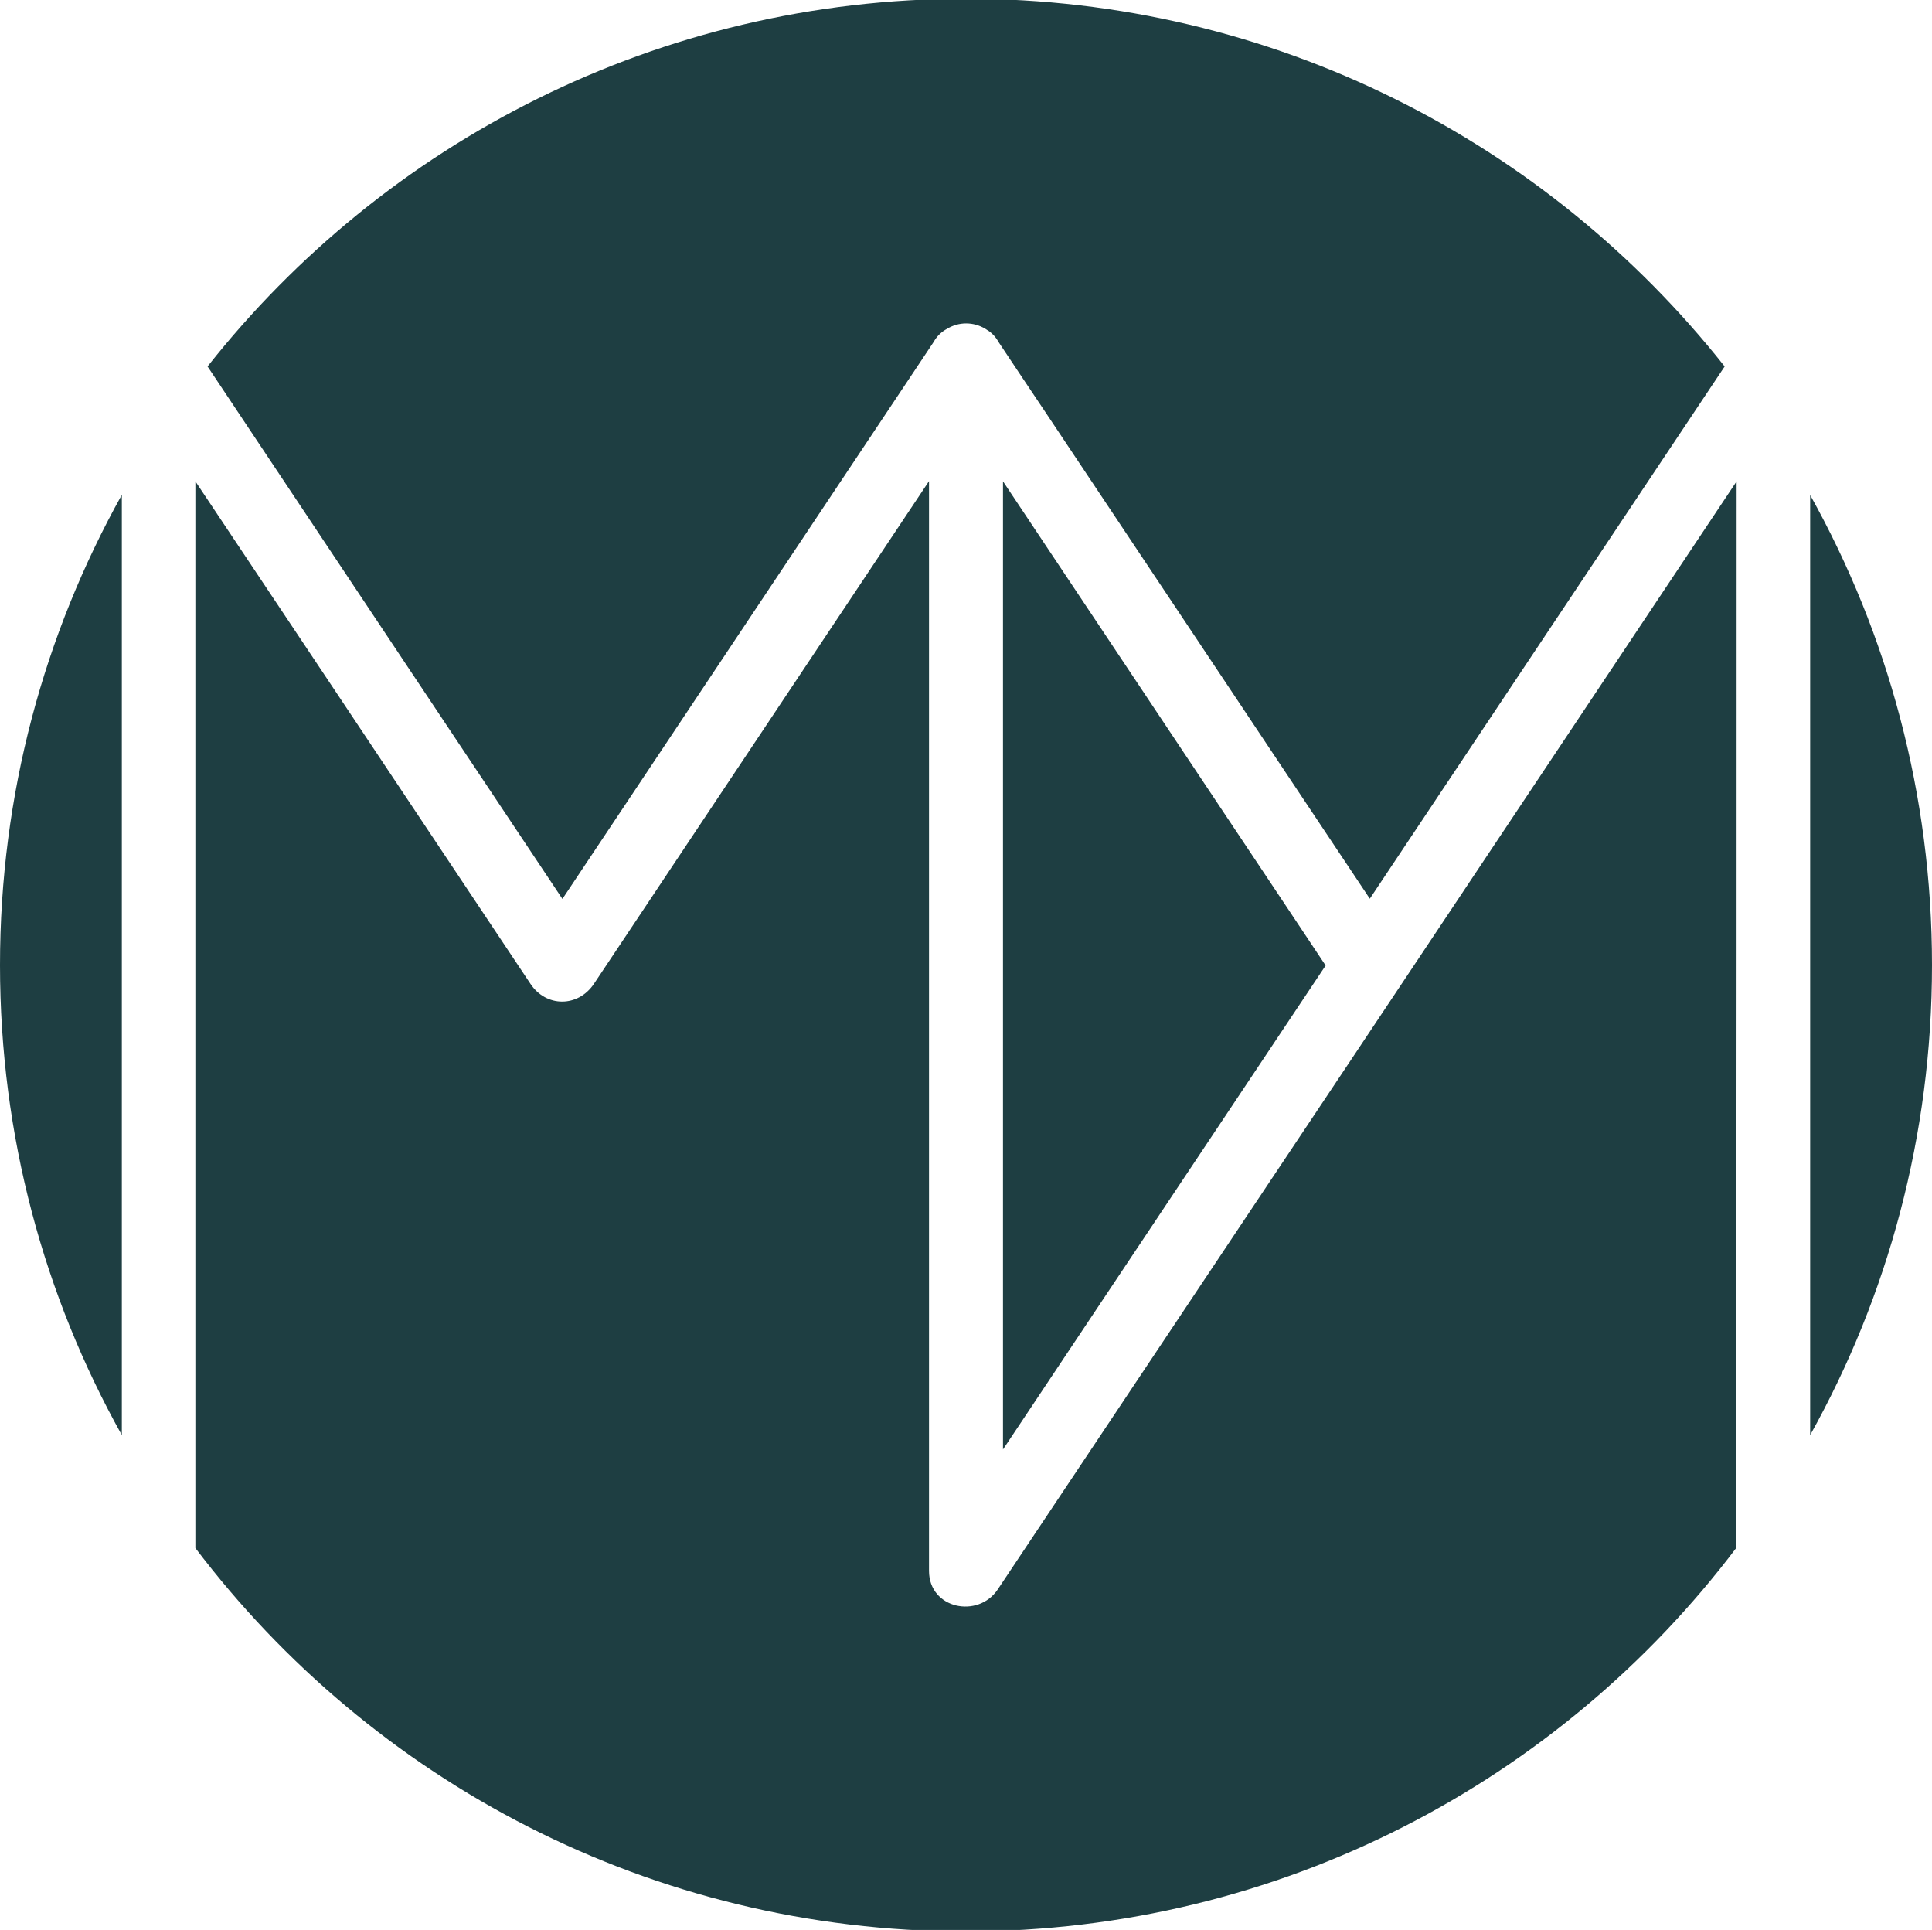 <?xml version="1.0" encoding="utf-8"?>
<!-- Generator: Adobe Illustrator 26.0.1, SVG Export Plug-In . SVG Version: 6.00 Build 0)  -->
<svg version="1.1" xmlns="http://www.w3.org/2000/svg" xmlns:xlink="http://www.w3.org/1999/xlink" x="0px" y="0px"
	 viewBox="0 0 888 886.9" style="enable-background:new 0 0 888 886.9;" xml:space="preserve">
<style type="text/css">
	.st0{fill:#1E3E42;}
	.st1{fill:#FFFFFF;}
</style>
<g id="Warstwa_1">
</g>
<g id="Warstwa_2">
</g>
<g id="Warstwa_3">
</g>
<g id="Warstwa_4">
	<g>
		<path class="st0" d="M798.2,221.2c-51.3,77-102.7,154-154,231c-7.7,11.5-15.3,23-23,34.5C567,567.9,512.8,649.2,458.6,730.4
			c-9.1,13.6-31.6,8.9-31.6-8.5c0-23.1,0-46.3,0-69.4c0-143.8,0-287.6,0-431.4c-51.3,77-102.7,154-154,231c-7.3,10.9-22,10.9-29.2,0
			c-7.7-11.5-15.3-23-23-34.5c-43.7-65.5-87.3-131-131-196.4c0,4.5,0,9,0,13.5c0,158.9,0,317.8,0,476.7
			c81.1,107,209.5,176.2,354.1,176.2s273.1-69.1,354.1-176.2c0-19.6,0-39.2,0-58.8C798.2,508.7,798.2,364.9,798.2,221.2z"/>
		<path class="st0" d="M258.5,413.1c2.8-4.2,5.6-8.4,8.4-12.6C321,319.4,375,238.3,429.1,157.2c1.5-2.7,3.6-4.7,6.2-6.1
			c5.4-3.3,12.1-3.3,17.6,0c0.3,0.2,0.6,0.4,0.9,0.6c0.1,0,0.1,0.1,0.2,0.1c2,1.3,3.7,3.1,4.9,5.3c7.6,11.4,15.2,22.8,22.8,34.1
			c49.3,73.9,98.6,147.9,147.9,221.8c2.8-4.2,5.6-8.4,8.4-12.6c51.6-77.3,103.1-154.7,154.7-232C711.3,65.5,585.4-0.6,444-0.6
			c-141.4,0-267.3,66.1-348.6,169c5.1,7.6,10.1,15.2,15.2,22.8C159.9,265.2,209.2,339.2,258.5,413.1z"/>
		<path class="st0" d="M832,659.5c35.7-63.9,56-137.6,56-216s-20.3-152.1-56-216c0,2.4,0,4.8,0,7.2C832,376.3,832,517.9,832,659.5z"
			/>
		<path class="st0" d="M56,227.4C20.3,291.4,0,365,0,443.5s20.3,152.1,56,216c0-2.3,0-4.7,0-7C56,510.8,56,369.1,56,227.4z"/>
		<path class="st0" d="M461,221.2c0,4.5,0,9,0,13.5c0,143.8,0,287.6,0,431.4c49.4-74.1,98.9-148.3,148.3-222.4
			c-5.8-8.7-11.5-17.3-17.3-26C548.3,352.1,504.6,286.6,461,221.2z"/>
	</g>
</g>
<g id="Warstwa_5">
</g>
<g id="Warstwa_6">
</g>
<g id="Warstwa_7">
</g>
<g id="Warstwa_8">
</g>
</svg>
